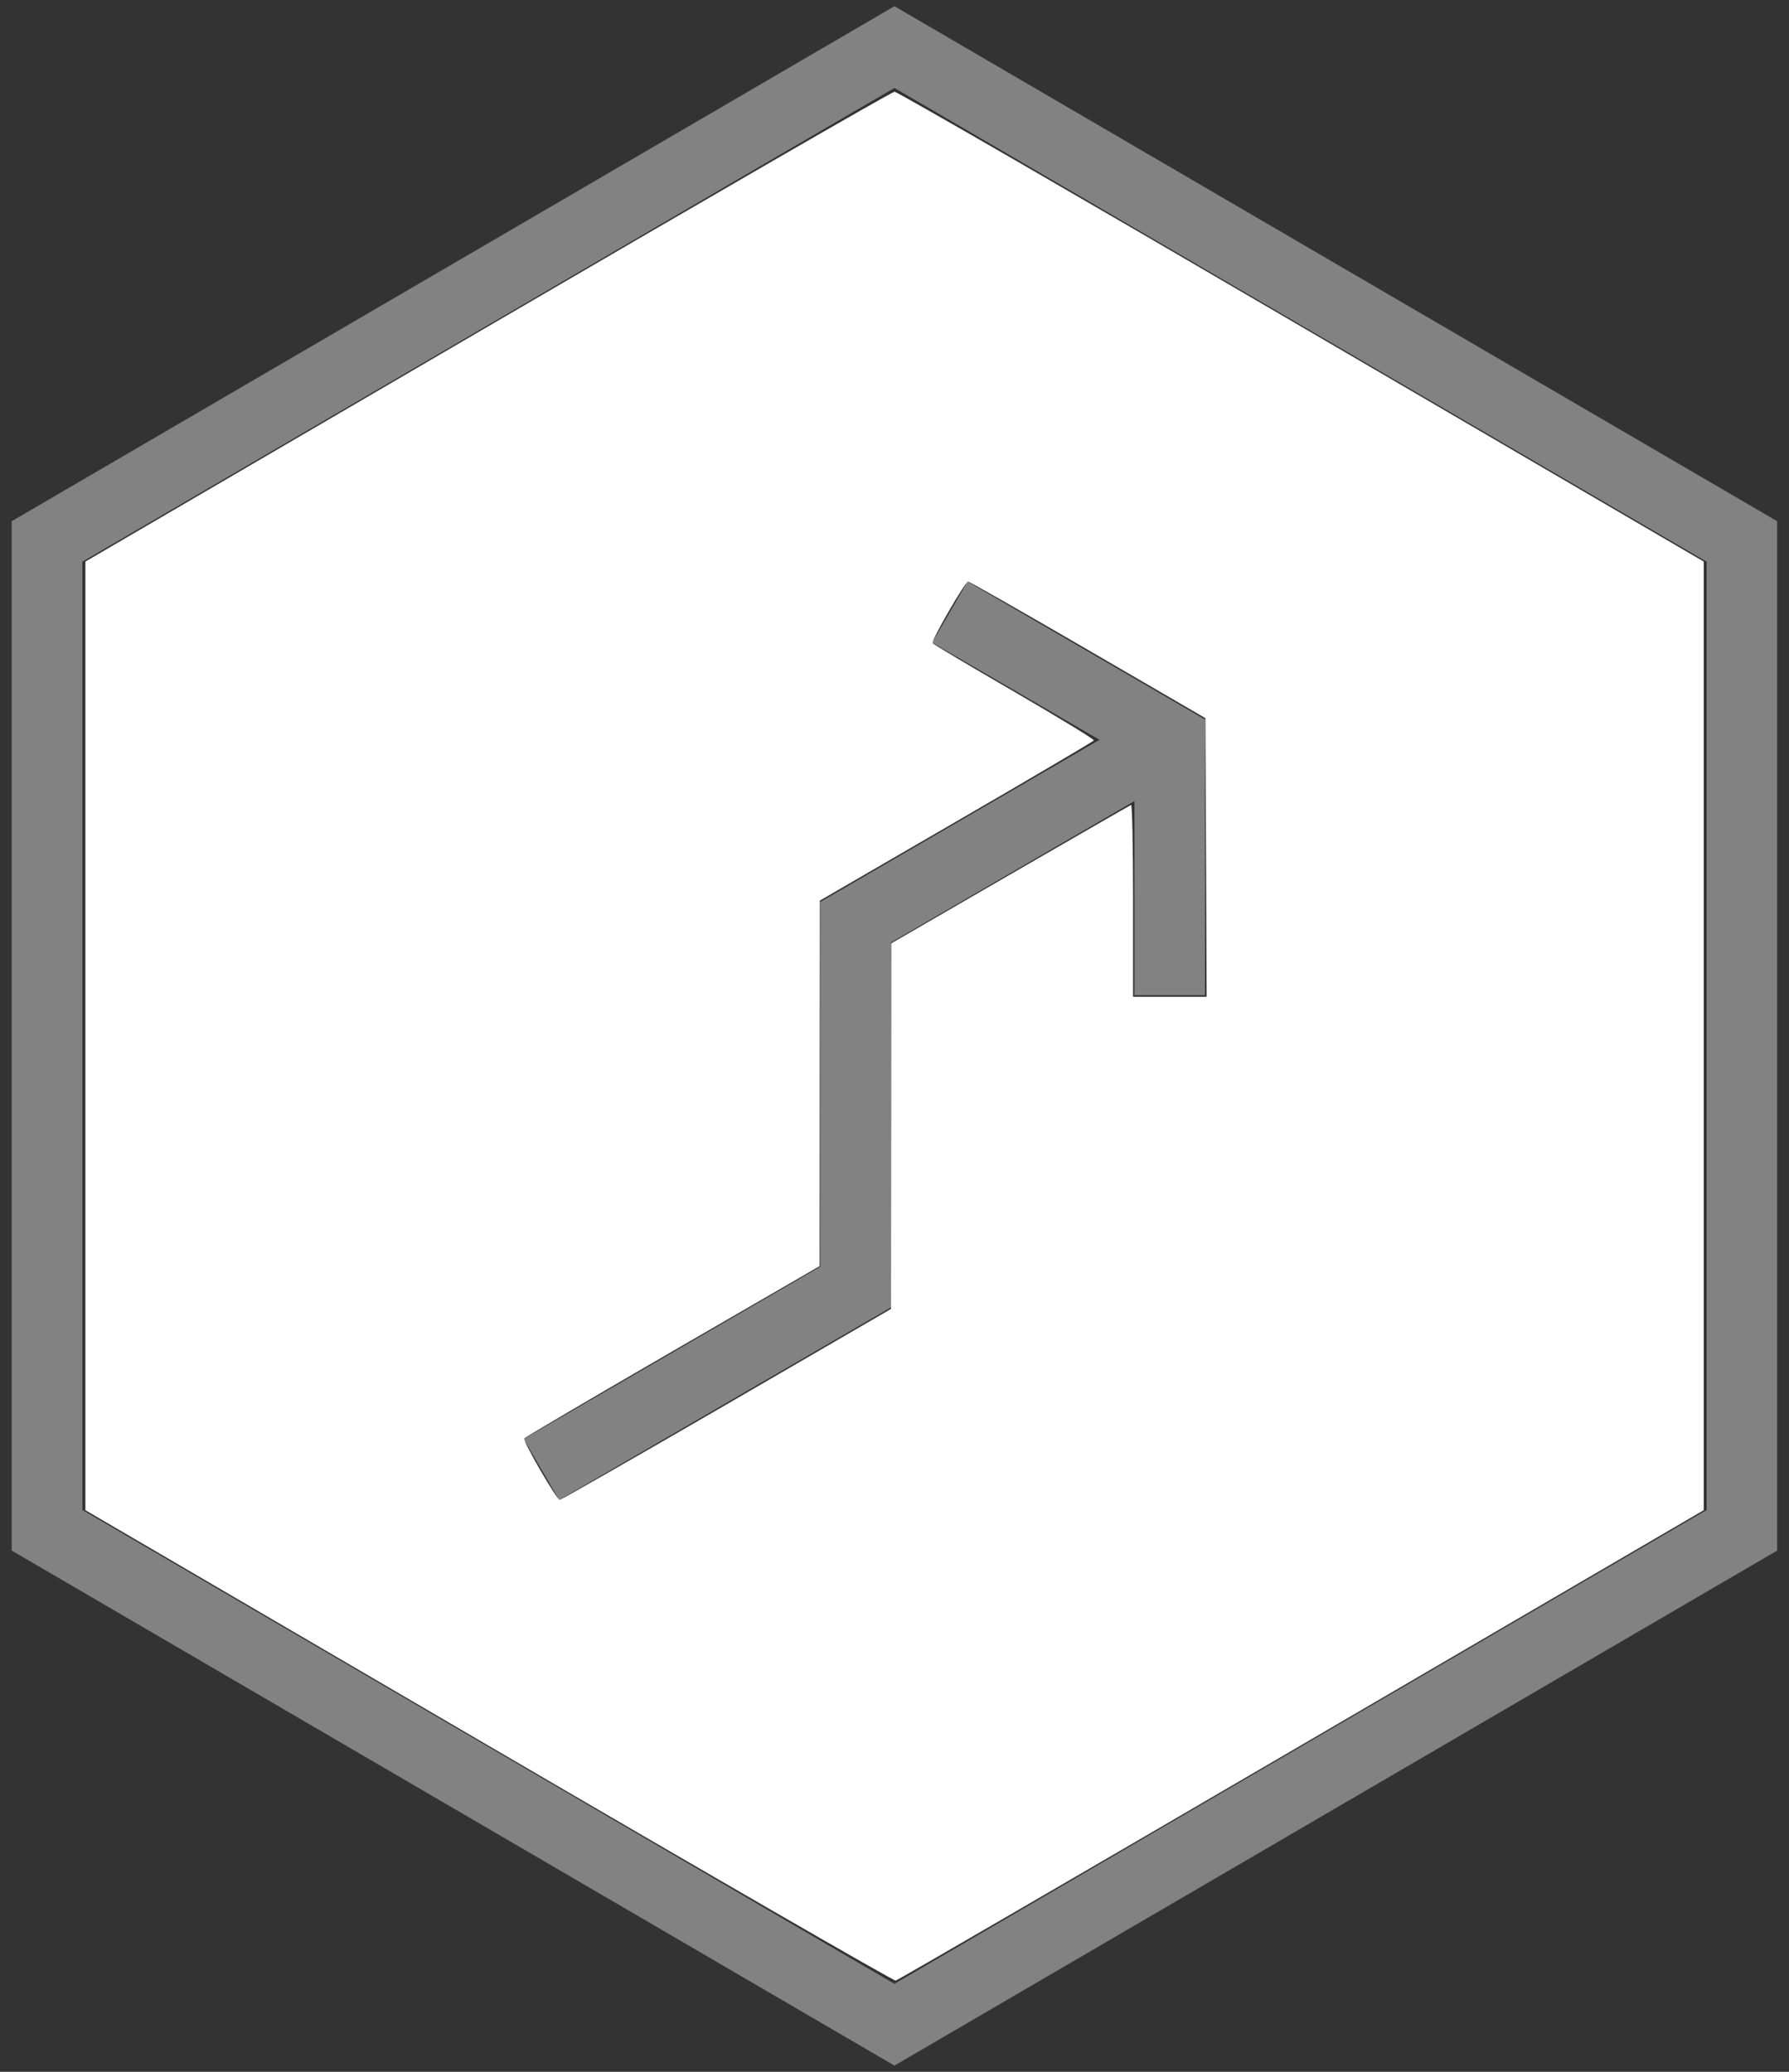 <?xml version="1.0" encoding="UTF-8"?>
<svg xmlns="http://www.w3.org/2000/svg" xmlns:xlink="http://www.w3.org/1999/xlink" width="60.8pt" height="70.4pt" viewBox="0 0 60.8 70.4" version="1.1">
<rect x="0" y="0" width="60.8" height="70.4" fill="#333333" stroke="none"/>
<g id="surface1">
<path style=" stroke:none;fill-rule:nonzero;fill:rgb(51%,51%,51%);fill-opacity:1;" d="M 27.879 30.648 L 39.152 24.102 L 40.355 26.176 L 30.277 32.027 L 30.277 44.426 L 19.004 50.969 L 17.797 48.895 L 27.879 43.043 Z M 27.879 30.648 "/>
<path style=" stroke:none;fill-rule:nonzero;fill:rgb(51%,51%,51%);fill-opacity:1;" d="M 31.68 21.836 L 32.883 19.762 L 40.953 24.449 L 40.953 33.816 L 38.555 33.816 L 38.555 25.828 Z M 31.68 21.836 "/>
<path style=" stroke:none;fill-rule:nonzero;fill:rgb(51%,51%,51%);fill-opacity:1;" d="M 0.398 52.688 L 0.398 17.711 L 30.398 0.211 L 60.398 17.711 L 60.398 52.688 L 30.398 70.188 Z M 2.801 51.309 L 30.398 67.41 L 58 51.309 L 58 19.086 L 30.398 2.988 L 2.801 19.086 Z M 2.801 51.309 "/>
<path style=" stroke:none;fill-rule:nonzero;fill:rgb(100%,100%,100%);fill-opacity:1;" d="M 16.613 59.324 L 2.902 51.316 L 2.902 19.082 L 16.57 11.102 C 24.09 6.711 30.312 3.117 30.402 3.117 C 30.492 3.117 36.715 6.711 44.23 11.102 L 57.902 19.082 L 57.902 51.316 L 44.23 59.297 C 36.715 63.684 30.508 67.285 30.441 67.301 C 30.375 67.316 24.152 63.727 16.613 59.324 Z M 24.691 47.723 L 30.281 44.477 L 30.289 32.055 L 34.332 29.715 C 36.555 28.43 38.402 27.367 38.441 27.352 C 38.477 27.336 38.508 28.797 38.508 30.598 L 38.508 33.871 L 41.008 33.871 L 40.988 29.137 L 40.965 24.402 L 36.973 22.082 C 34.777 20.805 32.945 19.762 32.902 19.762 C 32.801 19.762 31.641 21.77 31.695 21.855 C 31.715 21.891 32.965 22.633 34.473 23.508 C 35.98 24.383 37.199 25.125 37.176 25.16 C 37.156 25.195 35.051 26.434 32.5 27.914 L 27.863 30.602 L 27.855 43.023 L 22.859 45.914 C 20.109 47.508 17.84 48.84 17.816 48.879 C 17.762 48.965 18.922 50.965 19.023 50.965 C 19.066 50.965 21.617 49.504 24.691 47.723 Z M 24.691 47.723 "/>
</g>
</svg>
